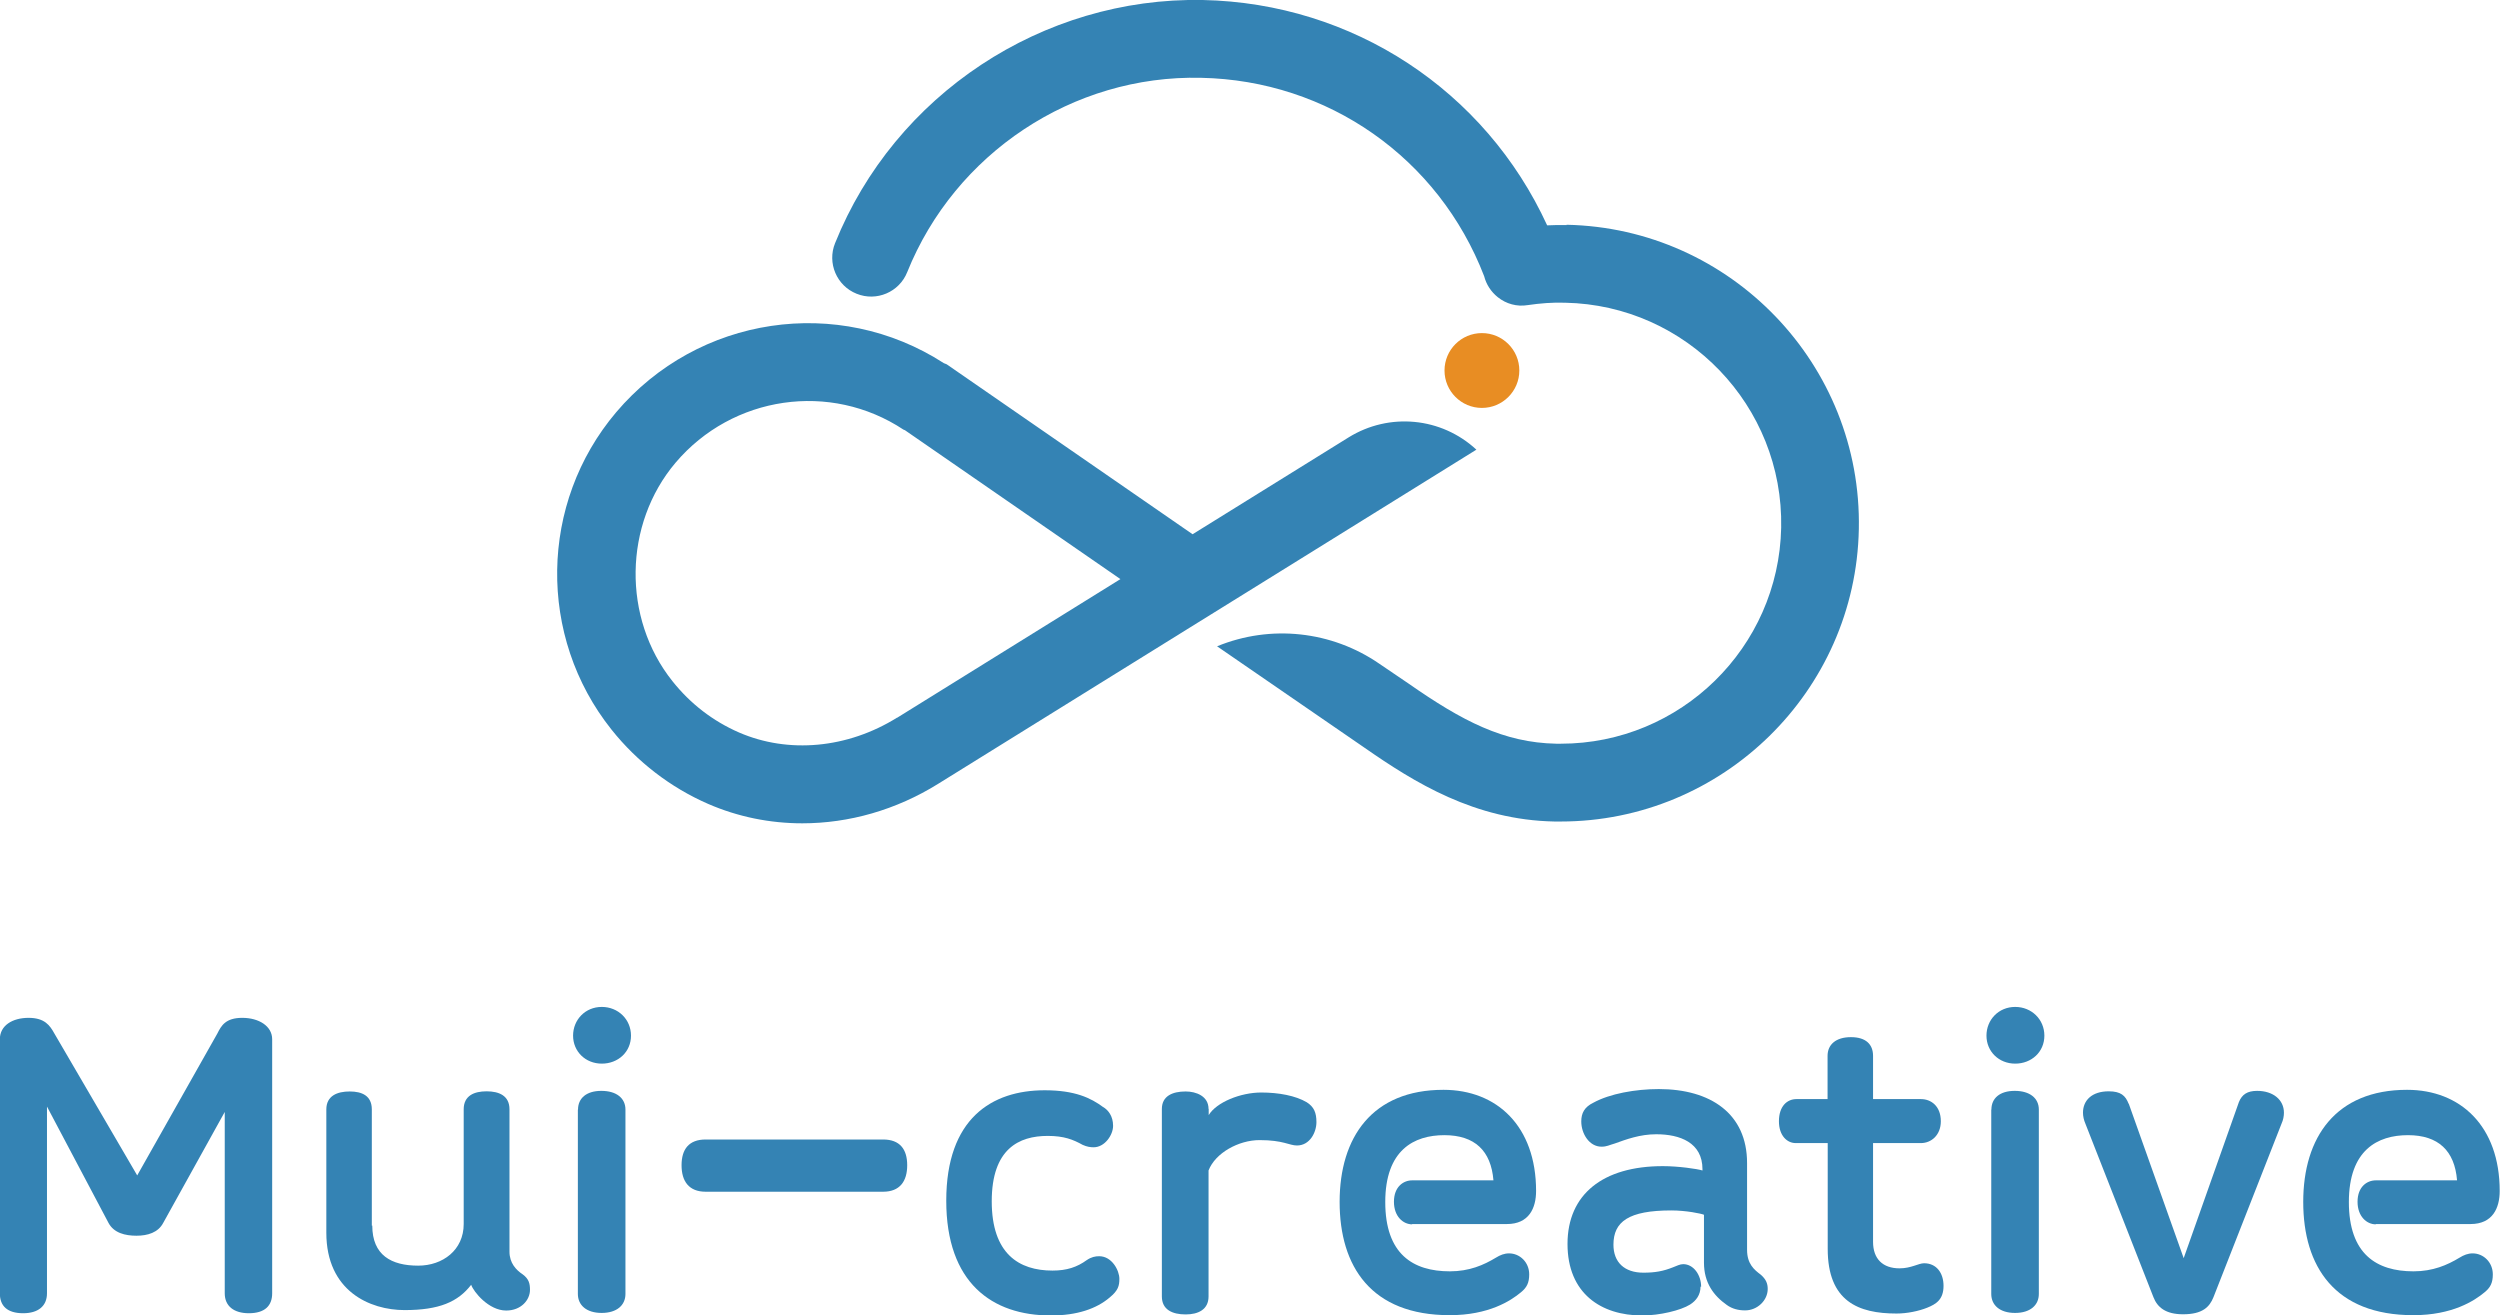 <svg width="420" height="221" viewBox="0 0 420 221" fill="none" xmlns="http://www.w3.org/2000/svg">
<g clip-path="url(#clip0_283_339)">
<path d="M36.525 173.612C37.178 172.305 37.907 170.998 40.698 170.998C43.488 170.998 45.725 172.38 45.725 174.593V217.279C45.725 219.366 44.493 220.623 41.804 220.623C39.315 220.623 37.757 219.441 37.757 217.279V186.81L27.425 205.439C26.57 207.073 24.811 207.601 22.925 207.601C21.04 207.601 19.13 207.148 18.224 205.439L7.893 185.905V217.279C7.893 219.441 6.385 220.623 3.896 220.623C1.206 220.623 -0.025 219.391 -0.025 217.279V174.593C-0.025 172.305 2.061 170.998 4.801 170.998C7.541 170.998 8.396 172.305 9.125 173.612L23.051 197.47L36.525 173.612Z" fill="#3483B4"/>
<path d="M62.541 205.891C62.541 210.869 65.734 212.629 70.259 212.629C74.381 212.629 77.901 210.014 77.901 205.64V186.358C77.901 184.07 79.66 183.341 81.747 183.341C83.833 183.341 85.593 184.07 85.593 186.358V210.291C85.593 212.176 86.699 213.358 87.805 214.087C88.861 214.866 89.037 215.645 89.037 216.701C89.037 218.411 87.528 220.17 85.04 220.17C82.099 220.17 79.56 217.028 79.157 215.846C76.945 218.712 73.803 220.095 67.971 220.095C62.139 220.095 54.824 216.902 54.824 207.098V186.383C54.824 184.095 56.659 183.366 58.746 183.366C60.832 183.366 62.466 184.095 62.466 186.383V205.916L62.541 205.891Z" fill="#3483B4"/>
<path d="M101.104 169.163C103.844 169.163 106.006 171.249 106.006 173.989C106.006 176.73 103.844 178.69 101.104 178.69C98.364 178.69 96.277 176.654 96.277 173.989C96.277 171.325 98.314 169.163 101.104 169.163ZM97.107 186.408C97.107 184.523 98.49 183.266 101.028 183.266C103.567 183.266 105.076 184.498 105.076 186.408V217.38C105.076 219.265 103.643 220.573 101.079 220.573C98.515 220.573 97.082 219.265 97.082 217.38V186.408H97.107Z" fill="#3483B4"/>
<path d="M118.549 200.21C115.734 200.21 114.502 198.45 114.502 195.76C114.502 193.07 115.734 191.436 118.549 191.436H148.362C151.178 191.436 152.41 193.07 152.41 195.76C152.41 198.45 151.178 200.21 148.362 200.21H118.549Z" fill="#3483B4"/>
<path d="M185.29 185.956C186.195 186.484 186.999 187.514 186.999 189.148C186.999 190.657 185.617 192.743 183.731 192.743C183.203 192.743 182.625 192.668 181.896 192.341C180.262 191.436 178.754 190.833 176.014 190.833C171.188 190.833 166.613 192.995 166.613 201.819C166.613 210.643 171.188 213.458 176.818 213.458C179.232 213.458 180.941 212.88 182.575 211.698C183.354 211.171 184.008 211.045 184.661 211.045C186.823 211.045 188.055 213.458 188.055 214.841C188.055 216.022 187.854 216.802 186.421 217.983C184.209 219.869 180.941 221 176.542 221C166.663 221 158.971 215.52 158.971 201.718C158.971 187.917 166.613 183.165 175.511 183.165C180.614 183.165 183.279 184.473 185.315 185.981L185.29 185.956Z" fill="#3483B4"/>
<path d="M203.061 186.282V187.338C204.369 185.176 208.416 183.542 211.885 183.542C214.826 183.542 217.641 184.07 219.527 185.176C220.758 185.956 221.161 186.936 221.161 188.52C221.161 190.229 220.055 192.442 217.893 192.442C216.586 192.442 215.605 191.537 211.608 191.537C208.089 191.537 204.167 193.699 203.036 196.64V217.807C203.036 220.019 201.277 220.824 199.19 220.824C196.978 220.824 195.193 220.045 195.193 217.807V186.308C195.193 184.146 196.953 183.366 199.19 183.366C200.95 183.366 203.036 184.146 203.036 186.308L203.061 186.282Z" fill="#3483B4"/>
<path d="M237.248 205.69C235.74 205.69 234.182 204.383 234.182 201.894C234.182 199.405 235.74 198.299 237.248 198.299H250.898C250.496 193.322 247.756 190.707 242.653 190.707C237.55 190.707 232.724 193.196 232.724 201.944C232.724 210.693 237.374 213.584 243.583 213.584C246.851 213.584 249.264 212.528 251.3 211.296C252.029 210.844 252.733 210.567 253.512 210.567C255.348 210.567 256.906 212.076 256.906 214.087C256.906 215.52 256.504 216.299 255.523 217.103C253.814 218.536 250.094 220.95 243.558 220.95C230.361 220.95 225.057 212.779 225.057 201.919C225.057 191.059 230.537 183.09 242.502 183.09C251.451 183.09 258.062 189.174 258.062 200.084C258.062 202.95 256.881 205.64 253.161 205.64H237.223L237.248 205.69Z" fill="#3483B4"/>
<path d="M285.689 216.148C285.689 217.531 284.96 218.511 283.93 219.165C282.371 220.145 278.827 221 275.885 221C269.023 221 263.342 217.33 263.342 208.983C263.342 200.637 269.299 195.911 279.354 195.911C281.969 195.911 285.111 196.363 286.016 196.64V196.439C286.016 191.939 282.22 190.556 278.248 190.556C275.508 190.556 273.221 191.411 271.26 192.115C270.355 192.366 269.953 192.643 269.048 192.643C267.012 192.643 265.654 190.481 265.654 188.394C265.654 187.012 266.182 185.981 267.691 185.252C270.431 183.743 274.754 182.964 278.676 182.964C287.373 182.964 293.507 187.087 293.507 195.383V209.964C293.507 212.327 294.688 213.307 295.795 214.137C296.699 214.916 296.976 215.645 296.976 216.55C296.976 218.436 295.267 220.145 293.18 220.145C292.074 220.145 291.018 219.894 290.113 219.24C287.901 217.682 286.267 215.52 286.267 212.126V204.081C285.815 203.88 283.251 203.352 280.787 203.352C273.598 203.352 271.059 205.238 271.059 209.109C271.059 212.05 272.894 213.81 276.087 213.81C278.047 213.81 279.43 213.559 281.064 212.905C281.717 212.654 282.245 212.377 282.773 212.377C284.533 212.377 285.79 214.212 285.79 216.173L285.689 216.148Z" fill="#3483B4"/>
<path d="M301.677 192.039C300.244 192.039 298.861 190.808 298.861 188.369C298.861 185.83 300.244 184.648 301.802 184.648H307.031V177.383C307.031 175.498 308.414 174.241 310.953 174.241C313.491 174.241 314.673 175.473 314.673 177.383V184.648H322.717C324.426 184.648 326.06 185.83 326.06 188.369C326.06 190.732 324.426 192.039 322.717 192.039H314.673V208.631C314.673 211.497 316.307 213.081 319.122 213.081C321.083 213.081 322.315 212.226 323.245 212.226C325.331 212.226 326.513 213.86 326.513 216.022C326.513 218.31 325.281 219.089 323.773 219.693C322.34 220.271 320.379 220.673 318.62 220.673C312.209 220.673 307.056 218.637 307.056 209.813V192.039H301.702H301.677Z" fill="#3483B4"/>
<path d="M338.553 169.163C341.293 169.163 343.455 171.249 343.455 173.989C343.455 176.73 341.293 178.69 338.553 178.69C335.813 178.69 333.727 176.654 333.727 173.989C333.727 171.325 335.763 169.163 338.553 169.163ZM334.556 186.408C334.556 184.523 335.939 183.266 338.478 183.266C341.016 183.266 342.525 184.498 342.525 186.408V217.38C342.525 219.265 341.092 220.573 338.528 220.573C335.964 220.573 334.531 219.265 334.531 217.38V186.408H334.556Z" fill="#3483B4"/>
<path d="M357.634 185.428L366.859 211.372L376.135 185.151C376.663 183.844 377.568 183.266 379.202 183.266C381.891 183.266 383.701 184.774 383.701 186.936C383.701 187.514 383.576 188.168 383.299 188.771L371.861 217.933C371.208 219.567 370.026 220.799 366.758 220.799C363.817 220.799 362.435 219.617 361.781 217.933L350.344 188.771C350.092 188.193 349.941 187.539 349.941 186.936C349.941 184.85 351.45 183.341 354.265 183.341C356.301 183.341 357.08 184.07 357.608 185.428H357.634Z" fill="#3483B4"/>
<path d="M399.135 205.69C397.627 205.69 396.068 204.383 396.068 201.894C396.068 199.405 397.627 198.299 399.135 198.299H412.785C412.383 193.322 409.643 190.707 404.54 190.707C399.437 190.707 394.61 193.196 394.61 201.944C394.61 210.693 399.261 213.584 405.47 213.584C408.738 213.584 411.151 212.528 413.187 211.296C413.916 210.844 414.62 210.567 415.399 210.567C417.234 210.567 418.793 212.076 418.793 214.087C418.793 215.52 418.391 216.299 417.41 217.103C415.701 218.536 411.98 220.95 405.445 220.95C392.247 220.95 386.943 212.779 386.943 201.919C386.943 191.059 392.423 183.09 404.389 183.09C413.338 183.09 419.949 189.174 419.949 200.084C419.949 202.95 418.768 205.64 415.047 205.64H399.11L399.135 205.69Z" fill="#3483B4"/>
<path d="M263.216 37.81C262.135 37.785 261.029 37.81 259.923 37.86C249.516 15.209 227.294 0.528 202.056 2.00263e-05C175.159 -0.503 150.323 15.888 140.293 40.852C138.935 44.195 140.569 48.016 143.912 49.349C147.256 50.706 151.077 49.072 152.409 45.728C160.428 25.768 180.236 12.57 201.779 13.072C223.096 13.5 241.698 26.547 249.34 46.407C249.692 47.79 250.496 49.022 251.627 49.927C253.035 51.058 254.845 51.561 256.655 51.259C258.716 50.958 260.828 50.782 262.939 50.857C283.351 51.259 299.64 68.203 299.238 88.641C298.836 108.828 282.295 124.943 262.21 124.943C261.959 124.943 261.708 124.943 261.456 124.943C252.583 124.767 245.645 121.121 236.67 114.862L231.743 111.518C223.725 105.988 213.468 104.881 204.469 108.577L229.205 125.596C237.626 131.454 247.731 137.764 261.18 138.015C261.506 138.015 261.858 138.015 262.185 138.015C289.359 138.015 311.757 116.169 312.284 88.893C312.838 61.265 290.792 38.312 263.165 37.759L263.216 37.81Z" fill="#3483B4"/>
<path d="M248.962 68.53C252.433 68.53 255.247 65.716 255.247 62.245C255.247 58.774 252.433 55.96 248.962 55.96C245.491 55.96 242.678 58.774 242.678 62.245C242.678 65.716 245.491 68.53 248.962 68.53Z" fill="#E88D23"/>
<path d="M200.347 89.748L159.096 61.239C158.92 61.114 158.744 61.114 158.568 61.013C140.821 49.55 117.267 53.044 103.517 69.259C90.596 84.519 90.269 106.943 102.737 122.579C107.061 128.01 112.667 132.308 118.951 135.049C123.979 137.236 129.358 138.317 134.788 138.317C142.631 138.317 150.549 136.079 157.613 131.68L199.97 105.384L212.086 97.868L248.033 75.544C242.151 70.088 233.378 69.259 226.565 73.482L200.322 89.773L200.347 89.748ZM150.7 120.568C142.379 125.747 132.45 126.652 124.155 123.057C119.781 121.147 116.01 118.256 112.968 114.434C104.522 103.851 104.748 88.063 113.496 77.731C123.074 66.443 139.514 64.055 151.781 72.175C151.856 72.225 151.957 72.225 152.032 72.276L188.231 97.289L150.7 120.593V120.568Z" fill="#3483B4"/>
</g>
<defs>
<clipPath id="clip0_283_339">
<rect width="420" height="221" fill="white"/>
</clipPath>
</defs>
</svg>
